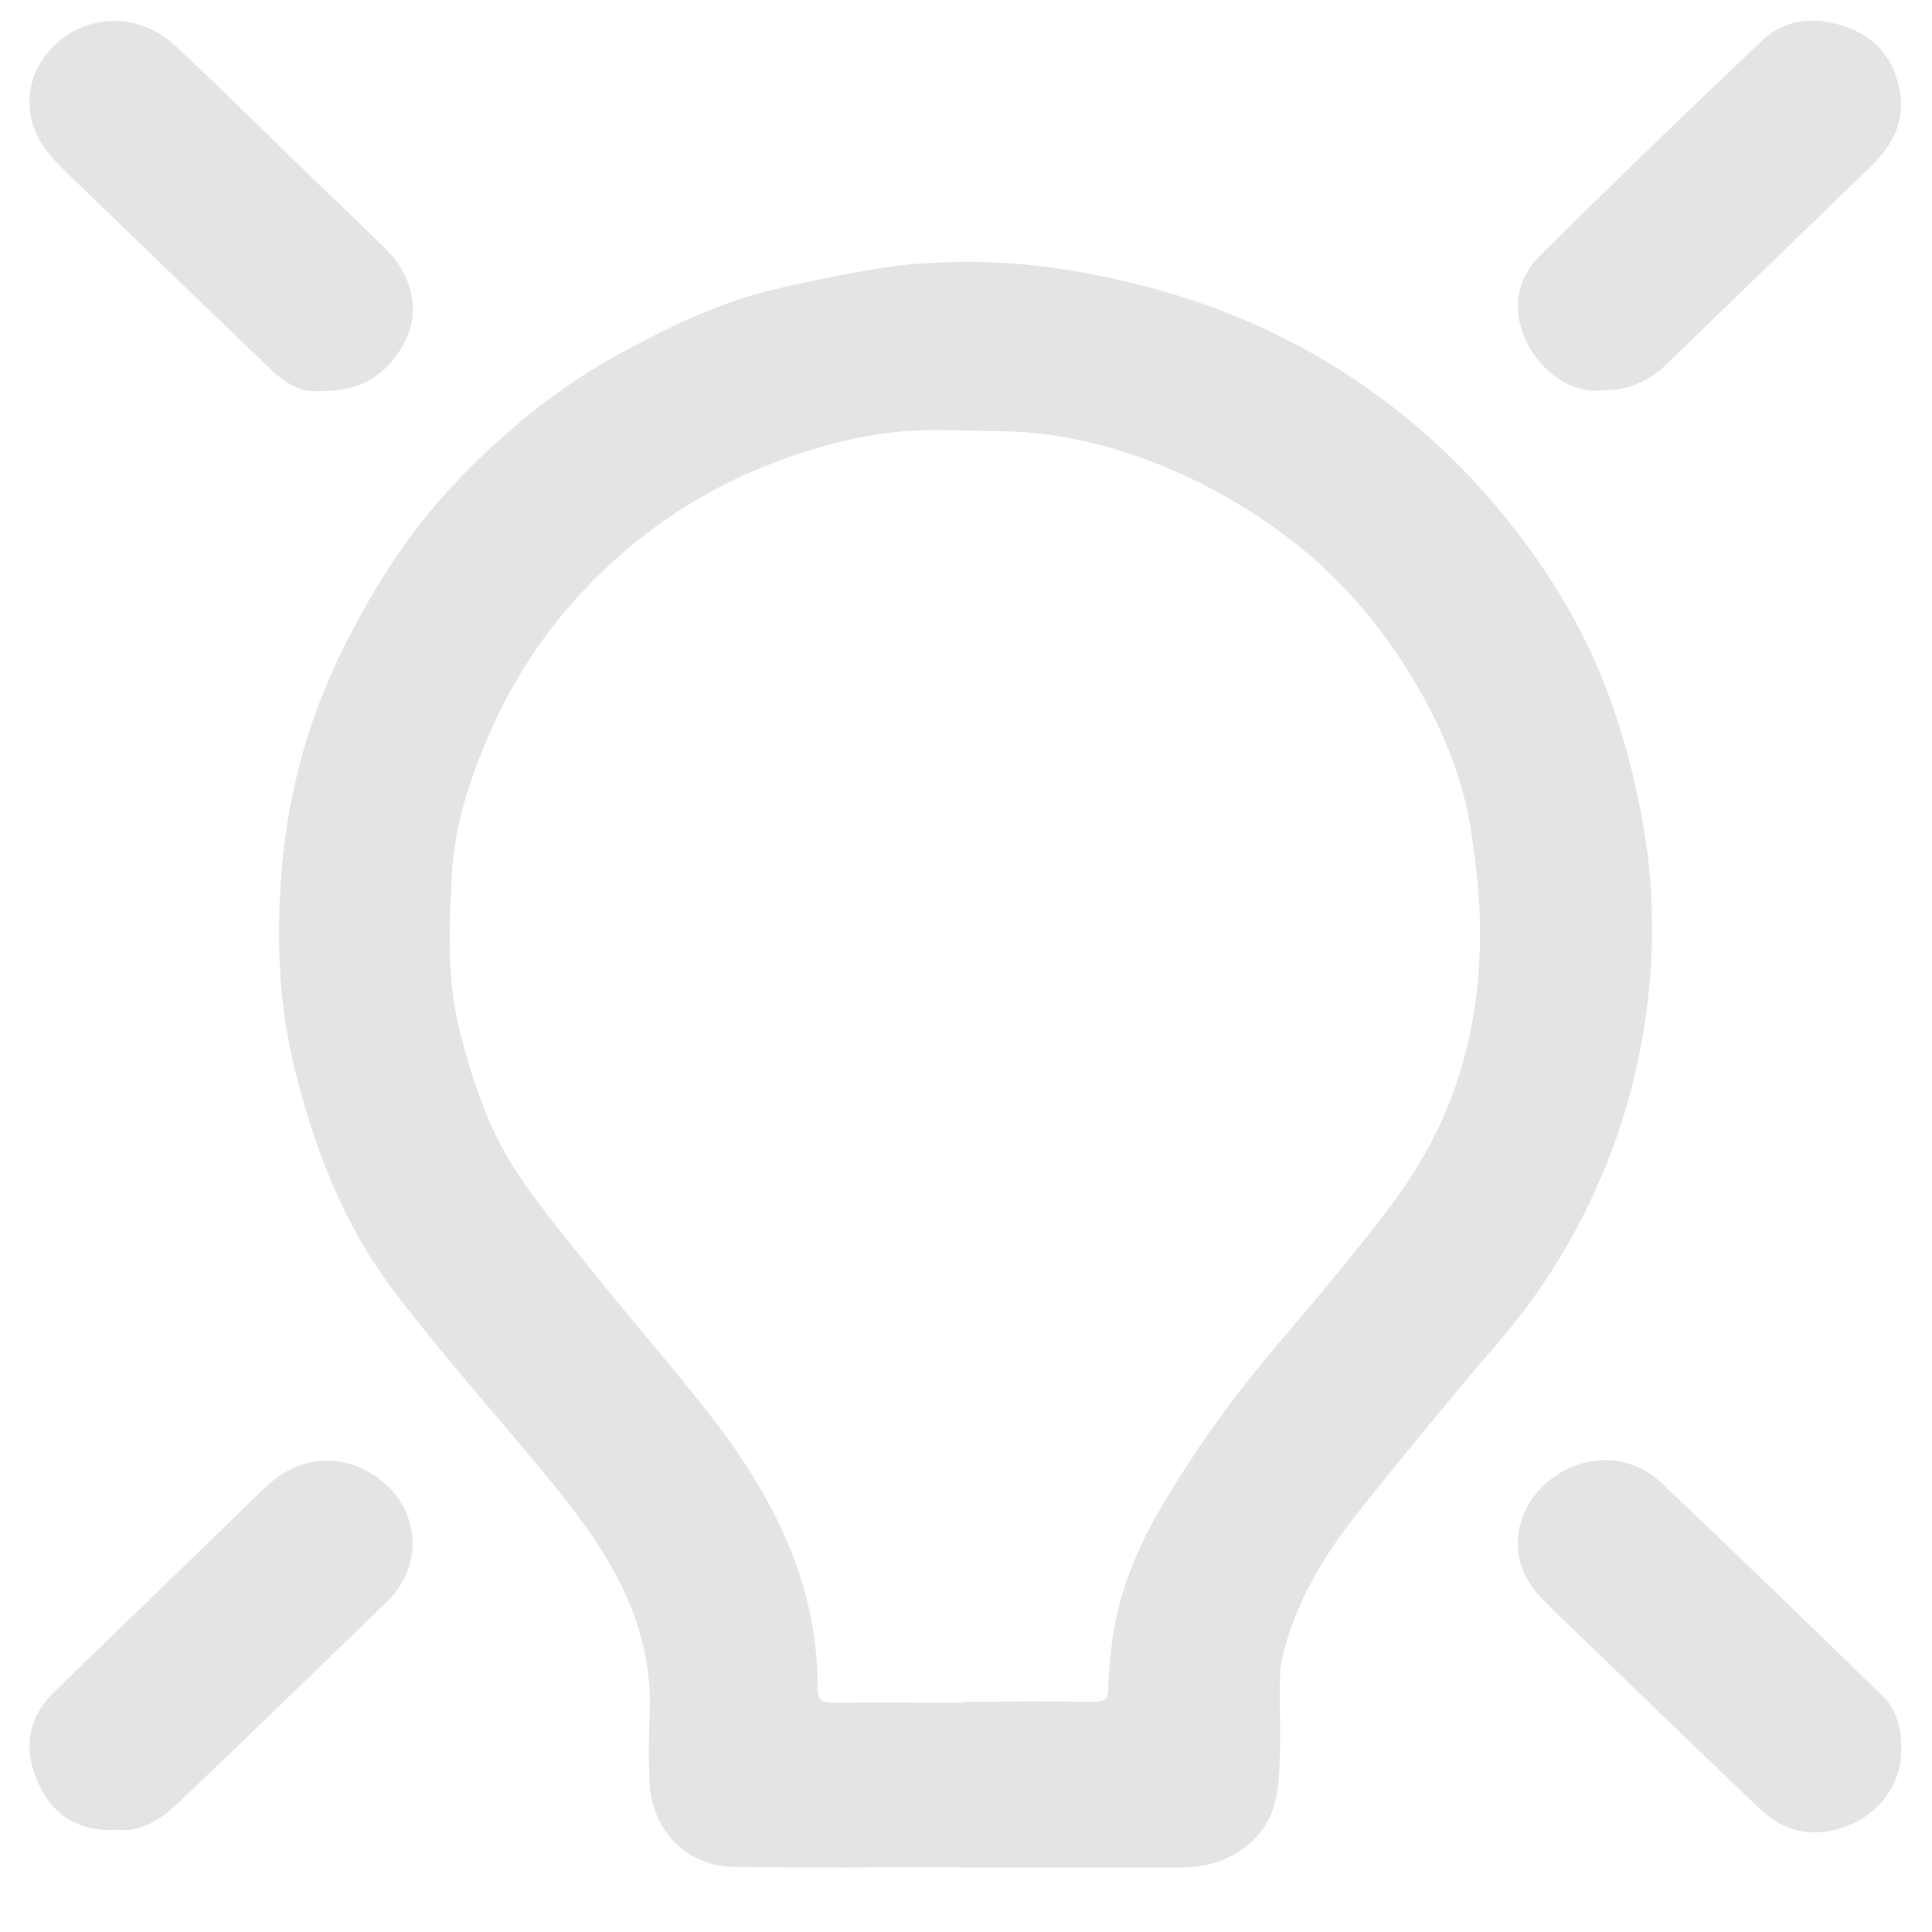 <svg width="36" height="36" viewBox="0 0 36 36" fill="none" xmlns="http://www.w3.org/2000/svg" xmlns:xlink="http://www.w3.org/1999/xlink">
<path d="M17.869,34.791C16.465,34.791 15.056,34.808 13.652,34.786C12.802,34.769 12.161,34.104 12.108,33.276C12.079,32.809 12.091,32.336 12.108,31.863C12.132,31.024 11.928,30.246 11.555,29.497C11.159,28.709 10.612,28.022 10.047,27.34C9.144,26.248 8.194,25.189 7.344,24.063C6.4,22.818 5.853,21.393 5.486,19.895C5.212,18.791 5.16,17.671 5.224,16.55C5.311,15.018 5.678,13.542 6.365,12.146C6.907,11.042 7.554,10 8.398,9.093C9.301,8.119 10.32,7.269 11.503,6.615C12.405,6.12 13.326,5.669 14.333,5.416C15.027,5.247 15.725,5.106 16.43,4.993C16.92,4.914 17.42,4.886 17.916,4.881C19.174,4.864 20.403,5.072 21.608,5.41C23.088,5.821 24.439,6.474 25.668,7.37C26.571,8.029 27.363,8.789 28.062,9.656C28.889,10.676 29.547,11.78 29.99,12.991C30.269,13.751 30.473,14.545 30.613,15.345C30.741,16.049 30.793,16.775 30.782,17.49C30.759,18.583 30.595,19.664 30.275,20.723C29.879,22.024 29.279,23.229 28.469,24.327C28.062,24.879 27.584,25.386 27.147,25.921C26.518,26.687 25.883,27.447 25.272,28.225C24.695,28.957 24.212,29.751 23.956,30.646C23.903,30.838 23.857,31.035 23.851,31.232C23.839,31.812 23.868,32.387 23.839,32.967C23.816,33.468 23.734,33.963 23.303,34.335C22.925,34.667 22.494,34.797 21.999,34.797C20.618,34.797 19.244,34.797 17.863,34.797L17.863,34.786L17.869,34.791ZM17.95,31.711C18.766,31.705 19.587,31.699 20.403,31.711C20.601,31.711 20.653,31.643 20.653,31.457C20.653,31.221 20.682,30.984 20.705,30.753C20.799,29.768 21.171,28.867 21.672,28.022C22.098,27.312 22.563,26.62 23.07,25.961C23.688,25.155 24.381,24.401 25.016,23.606C25.511,22.987 26.029,22.379 26.431,21.703C27.241,20.368 27.584,18.898 27.578,17.361C27.578,16.741 27.508,16.122 27.415,15.508C27.281,14.612 26.955,13.762 26.512,12.968C25.883,11.842 25.08,10.845 24.025,10.039C23.204,9.414 22.325,8.924 21.358,8.564C20.472,8.237 19.558,8.04 18.609,8.035C17.985,8.029 17.351,7.984 16.733,8.046C15.947,8.125 15.178,8.333 14.438,8.615C13.384,9.009 12.44,9.583 11.602,10.304C10.513,11.245 9.68,12.377 9.109,13.694C8.748,14.528 8.468,15.395 8.422,16.291C8.369,17.248 8.322,18.222 8.561,19.186C8.806,20.154 9.115,21.095 9.685,21.928C10.151,22.61 10.687,23.246 11.206,23.894C11.841,24.682 12.51,25.454 13.139,26.248C14.357,27.791 15.248,29.464 15.236,31.469C15.236,31.649 15.306,31.728 15.516,31.728C16.325,31.716 17.135,31.728 17.945,31.728Z" fill="#E4E4E3"/>
<path d="M35.43,32.578C35.436,33.496 34.661,34.138 33.799,34.144C33.42,34.144 33.083,33.975 32.809,33.721C31.685,32.651 30.572,31.576 29.46,30.5C29.209,30.258 28.953,30.021 28.714,29.768C27.846,28.867 28.388,27.65 29.378,27.301C29.949,27.098 30.537,27.228 30.98,27.65C32.355,28.957 33.718,30.275 35.075,31.598C35.348,31.863 35.43,32.212 35.43,32.578Z" fill="#E4E4E3"/>
<path d="M5.964,7.285C5.655,7.325 5.346,7.167 5.078,6.914C3.913,5.799 2.754,4.678 1.595,3.557C1.316,3.287 1.007,3.022 0.797,2.707C0.355,2.048 0.512,1.192 1.182,0.702C1.793,0.251 2.655,0.279 3.261,0.848C4.082,1.609 4.874,2.403 5.678,3.18C6.185,3.67 6.697,4.154 7.198,4.65C7.67,5.117 7.862,5.81 7.519,6.418C7.204,6.97 6.732,7.308 5.964,7.285Z" fill="#E4E4E3"/>
<path d="M2.172,34.099C1.403,34.132 0.943,33.778 0.687,33.169C0.436,32.572 0.523,31.998 1.007,31.53C2.3,30.269 3.605,29.019 4.898,27.757C5.23,27.43 5.614,27.222 6.092,27.216C6.68,27.205 7.297,27.616 7.536,28.112C7.868,28.816 7.606,29.464 7.216,29.841C5.911,31.102 4.612,32.37 3.296,33.62C2.981,33.918 2.603,34.149 2.172,34.093Z" fill="#E4E4E3"/>
<path d="M29.821,7.28C29.151,7.325 28.487,6.745 28.318,6.013C28.207,5.534 28.359,5.1 28.685,4.774C30.048,3.422 31.434,2.082 32.832,0.758C33.263,0.353 33.811,0.296 34.381,0.494C34.923,0.685 35.244,1.04 35.377,1.586C35.529,2.211 35.29,2.684 34.853,3.107C33.589,4.334 32.325,5.557 31.056,6.784C30.718,7.111 30.31,7.291 29.821,7.269Z" fill="#E4E4E3"/>
</svg>

